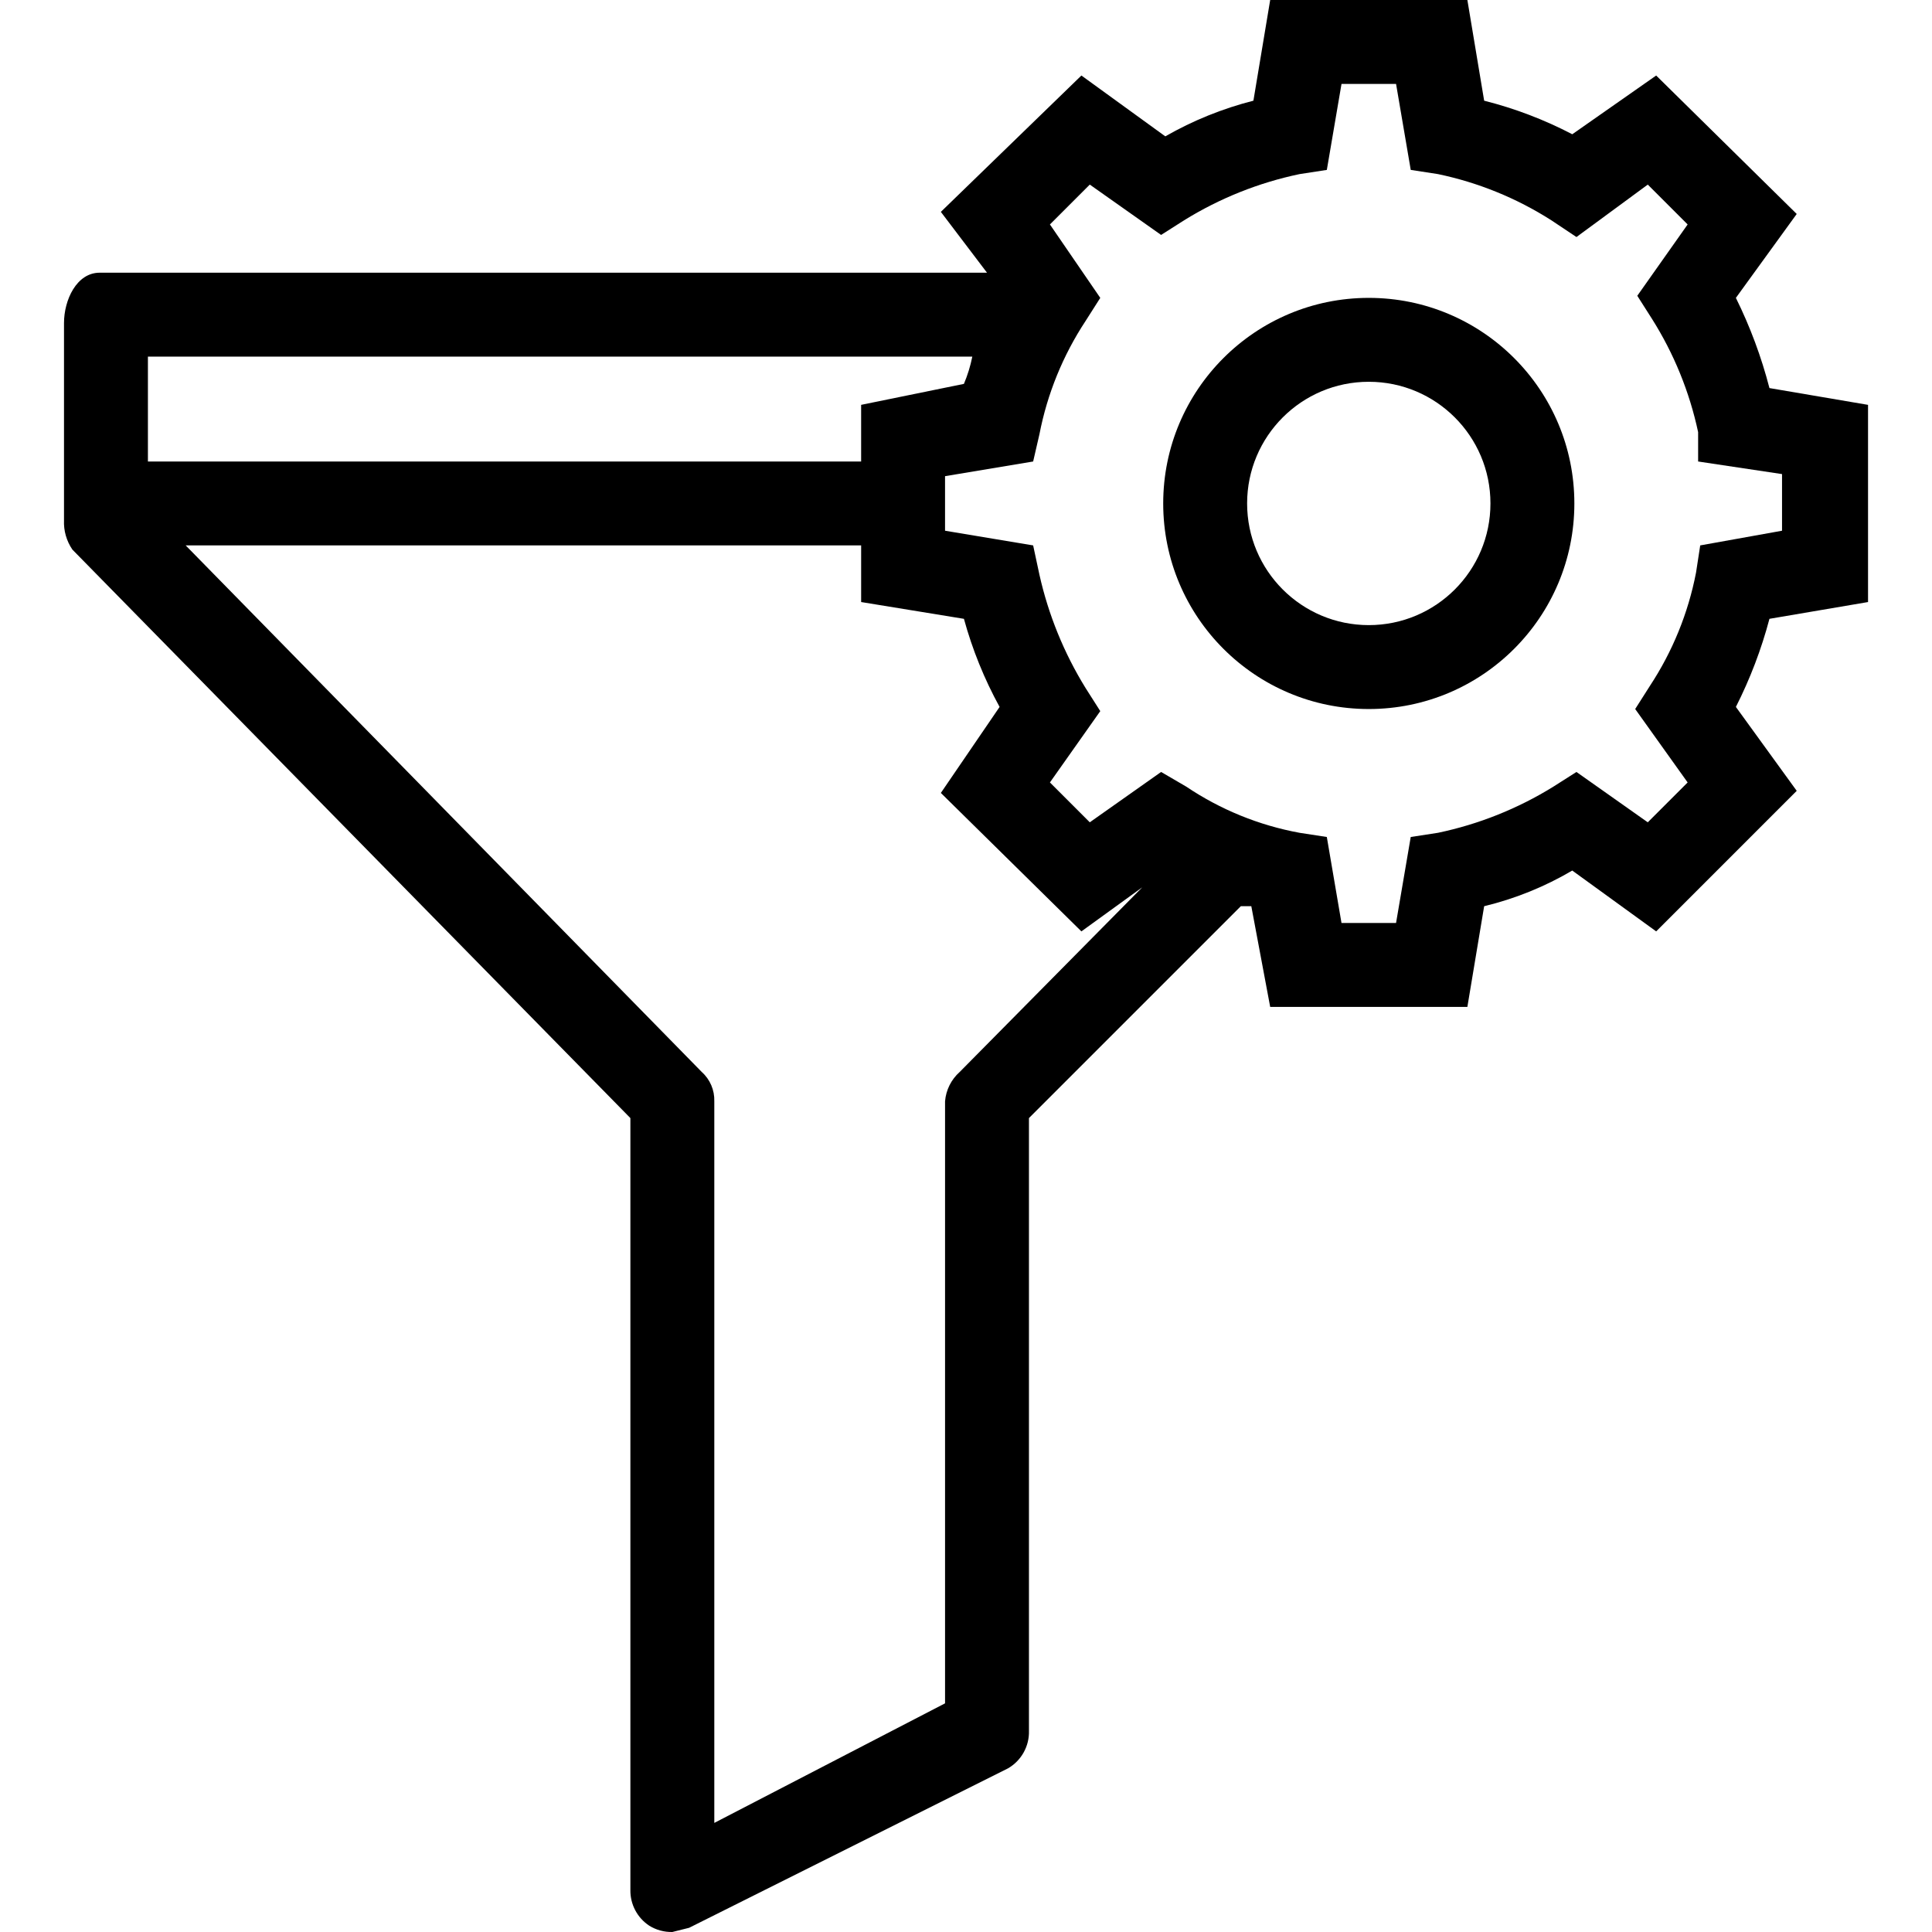 <?xml version="1.0" encoding="iso-8859-1"?>
<!-- Generator: Adobe Illustrator 19.0.0, SVG Export Plug-In . SVG Version: 6.00 Build 0)  -->
<svg version="1.1" id="Capa_1" xmlns="http://www.w3.org/2000/svg" xmlns:xlink="http://www.w3.org/1999/xlink" x="0px" y="0px"
	 viewBox="0 0 481.178 481.178" style="enable-background:new 0 0 481.178 481.178;" xml:space="preserve">
<g>
	<g>
		<g>
			<path d="M465.248,149.943v-49.11l-24.555-4.18c-2.007-7.756-4.808-15.284-8.359-22.465l15.151-20.898l-35.004-34.482
				l-20.898,14.629c-6.962-3.636-14.326-6.441-21.943-8.359L365.46,0h-49.11l-4.18,25.078c-7.682,1.956-15.063,4.944-21.943,8.882
				L269.33,18.808l-35.004,33.959l11.494,15.151H24.823c-5.747,0-8.882,6.792-8.882,12.539v49.11c-0.114,2.6,0.62,5.167,2.09,7.314
				l138.971,141.584v192.261c-0.053,3.569,1.72,6.919,4.702,8.882c1.723,1.069,3.72,1.614,5.747,1.567l4.18-1.045l79.412-39.706
				c3.345-1.929,5.354-5.545,5.225-9.404V278.465l52.767-52.767h2.612l4.702,25.078h49.11l4.18-25.078
				c7.712-1.862,15.106-4.855,21.943-8.882l20.898,15.151l35.004-35.004l-15.151-20.898c3.549-7.001,6.351-14.355,8.359-21.943
				L465.248,149.943z M36.84,88.816h205.322c-0.468,2.328-1.168,4.603-2.09,6.792l-25.6,5.224v14.106H36.84V88.816z
				 M239.028,266.971c-2.116,1.876-3.426,4.496-3.657,7.314v149.943l-57.469,29.78V274.286c0.089-2.782-1.059-5.46-3.135-7.314
				L46.244,135.837h168.229v14.106l25.6,4.18c2.093,7.636,5.074,15.001,8.882,21.943l-14.629,21.42l35.004,34.482l15.151-10.971
				L239.028,266.971z M423.452,135.837l-1.045,6.792c-1.949,10.065-5.854,19.651-11.494,28.212l-3.657,5.747l13.061,18.286
				l-9.927,9.927l-17.763-12.539l-5.747,3.657c-8.837,5.474-18.561,9.363-28.735,11.494l-6.792,1.045l-3.657,21.42h-13.584
				l-3.657-21.42l-6.792-1.045c-10.094-1.853-19.697-5.766-28.212-11.494l-6.269-3.657L271.419,204.8l-9.927-9.927l12.539-17.763
				l-3.657-5.747c-5.373-8.7-9.258-18.234-11.494-28.212l-1.567-7.314l-21.943-3.657v-13.584l21.943-3.657l1.567-6.792
				c1.949-10.065,5.854-19.651,11.494-28.212l3.657-5.747l-12.539-18.286l9.927-9.927l17.763,12.539l5.747-3.657
				c8.837-5.474,18.561-9.363,28.735-11.494l6.792-1.045l3.657-21.42h13.584l3.657,21.42l6.792,1.045
				c10.022,2.093,19.581,5.988,28.212,11.494l6.269,4.18l17.763-13.061l9.927,9.927l-12.539,17.763l3.657,5.747
				c5.466,8.652,9.357,18.204,11.494,28.212v7.314l20.898,3.135v14.106L423.452,135.837z"/>
			<path d="M340.905,74.188c-28.277,0-51.2,22.923-51.2,51.2c0,28.277,22.923,51.2,51.2,51.2s51.2-22.923,51.2-51.2
				S369.182,74.188,340.905,74.188z M340.905,155.69c-16.735,0-30.302-13.567-30.302-30.302c0-16.735,13.567-30.302,30.302-30.302
				c16.735,0,30.302,13.567,30.302,30.302S357.64,155.69,340.905,155.69z"/>
		</g>
	</g>
</g>
<g>
</g>
<g>
</g>
<g>
</g>
<g>
</g>
<g>
</g>
<g>
</g>
<g>
</g>
<g>
</g>
<g>
</g>
<g>
</g>
<g>
</g>
<g>
</g>
<g>
</g>
<g>
</g>
<g>
</g>
</svg>
